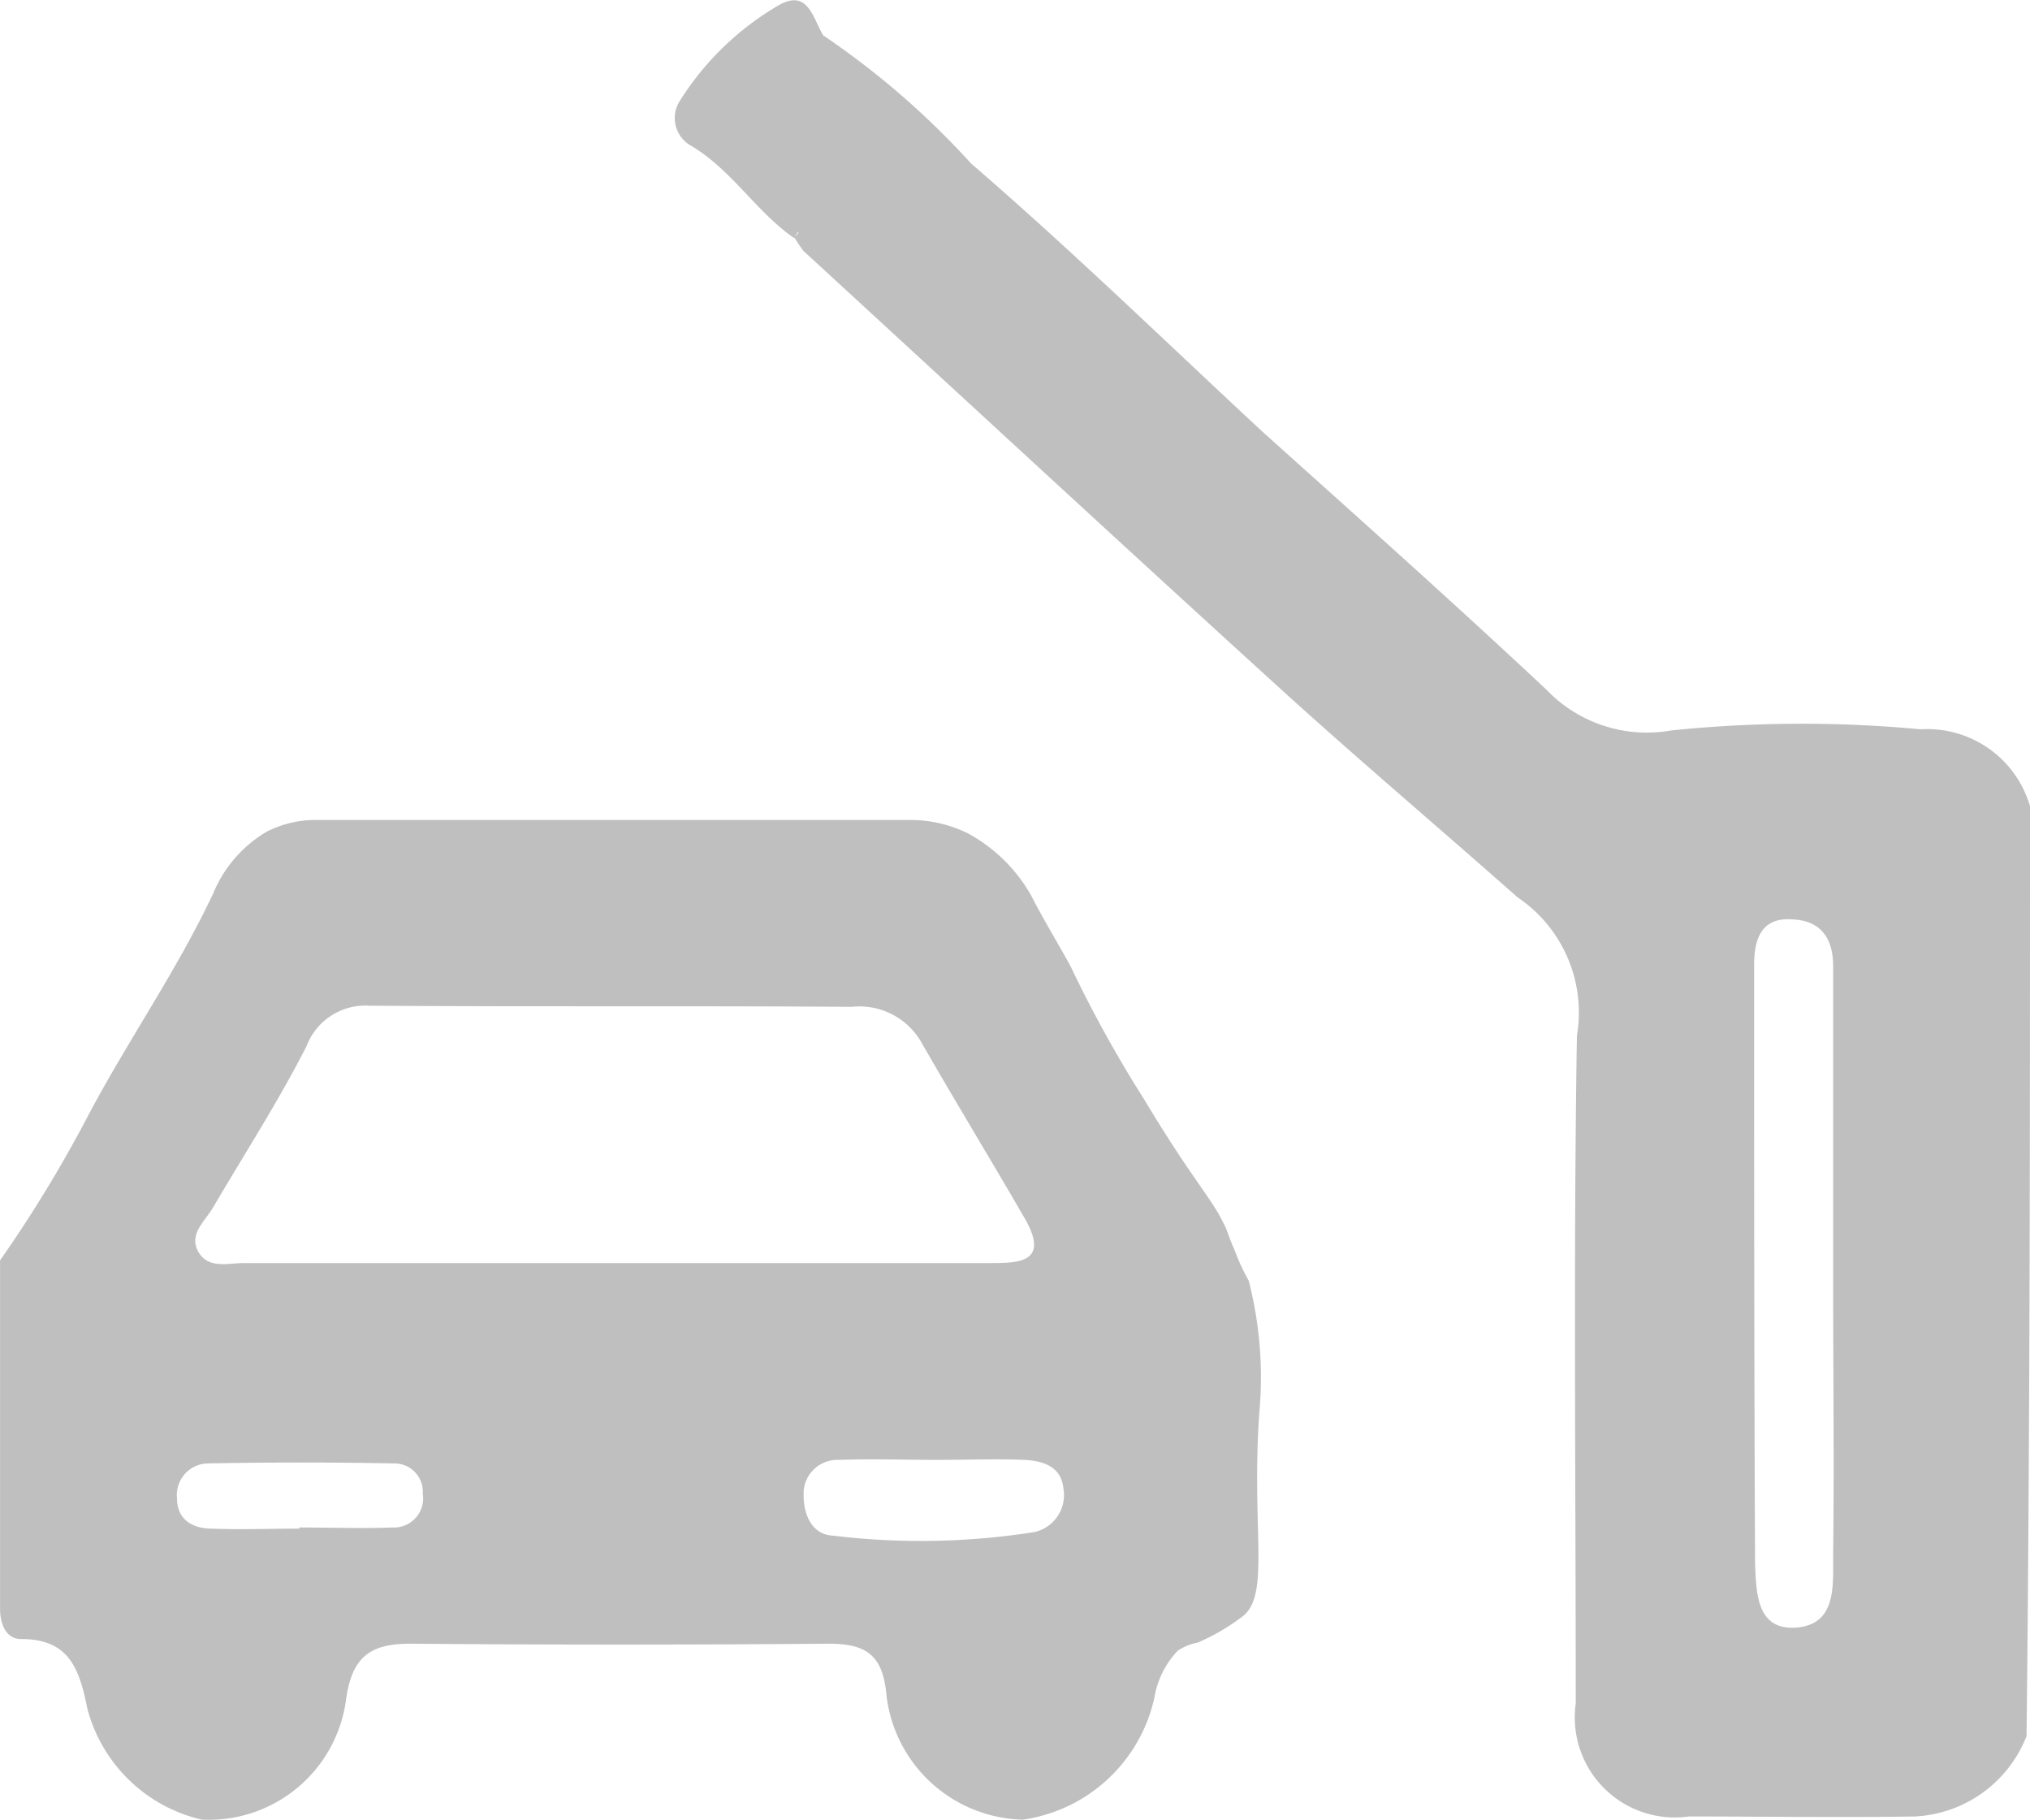 <svg xmlns="http://www.w3.org/2000/svg" width="30" height="26.896" viewBox="0 0 30 26.896"><defs><style>.a{fill:none;}.b{fill:#bfbfbf;}</style></defs><g transform="translate(-13.2 -23.788)"><path class="a" d="M31.7,149.3c-.912-.017-1.825-.034-2.737,0a.467.467,0,0,0-.465.516c0,.327.224.448.516.448.43.017.861,0,1.291,0v-.017c.465,0,.912.017,1.377,0a.444.444,0,0,0,.465-.5A.434.434,0,0,0,31.7,149.3Z" transform="translate(-12.666 -103.893)"/><path class="a" d="M40.692,110.716a1.039,1.039,0,0,0-1.016-.5c-2.376,0-4.751,0-7.127-.017a.946.946,0,0,0-.93.6c-.43.809-.912,1.584-1.377,2.376-.12.189-.327.379-.241.62.12.31.448.207.689.207,1.807.017,3.6,0,5.405,0h5.663c.413,0,.843-.017.5-.6C41.742,112.472,41.191,111.612,40.692,110.716Z" transform="translate(-13.893 -71.537)"/><path class="a" d="M82.53,150.182a11.49,11.49,0,0,0,2.978-.052.58.58,0,0,0,.43-.654c-.034-.31-.293-.4-.568-.413-.43-.017-.861,0-1.291,0h0c-.482,0-.964-.017-1.463,0a.486.486,0,0,0-.516.465C82.1,149.838,82.22,150.165,82.53,150.182Z" transform="translate(-57.218 -103.704)"/><path class="a" d="M167.271,103.285c0-.413-.189-.671-.6-.689-.465-.017-.568.275-.568.671,0,2.961,0,5.9.017,8.865,0,.413.017.981.62.93.568-.034.534-.585.534-1.016v-8.762Z" transform="translate(-126.98 -65.242)"/><path class="b" d="M93.477,35.7a1.581,1.581,0,0,0-1.618-1.136,18.809,18.809,0,0,0-3.684.017,2.054,2.054,0,0,1-1.842-.6c-1.377-1.291-2.789-2.548-4.183-3.8-1.429-1.325-2.84-2.7-4.321-3.976a12.085,12.085,0,0,0-2.186-1.894h0c-.155-.258-.224-.689-.654-.448a4.252,4.252,0,0,0-1.463,1.412.468.468,0,0,0,.172.671c.6.361.964.981,1.515,1.36.017-.034.034-.052.052-.086h.017c-.017.017-.034.052-.069.069a2.148,2.148,0,0,0,.138.207c2.324,2.135,4.631,4.269,6.972,6.4,1.171,1.067,2.393,2.1,3.58,3.15a2.052,2.052,0,0,1,.878,2.048c-.052,3.288-.017,6.576-.017,9.864a1.478,1.478,0,0,0,1.67,1.67c1.119,0,2.238.017,3.339,0a1.871,1.871,0,0,0,1.653-1.188h0C93.477,44.895,93.477,40.3,93.477,35.7Zm-2.909,11.12c0,.43.034.964-.534,1.016-.6.052-.6-.516-.62-.93C89.4,43.948,89.4,41,89.4,38.044c0-.4.12-.706.568-.671.413.017.6.275.6.689v4.562C90.567,44,90.585,45.411,90.567,46.823Z" transform="translate(-50.277 0)"/><path class="b" d="M29.019,96.352c-.189-.344-.4-.689-.585-1.05a2.383,2.383,0,0,0-.912-.9,1.91,1.91,0,0,0-.861-.207H17.9a1.585,1.585,0,0,0-.757.172,1.9,1.9,0,0,0-.792.912c-.534,1.136-1.257,2.169-1.842,3.271a19.473,19.473,0,0,1-1.308,2.152h0v5.147h0c0,.224.086.448.31.448.706,0,.861.43.981,1.033a2.28,2.28,0,0,0,1.687,1.635,2.044,2.044,0,0,0,2.135-1.773c.086-.62.344-.826.947-.826,2.066.017,4.114.017,6.18,0,.551,0,.809.155.861.775a2.079,2.079,0,0,0,2.014,1.825,2.327,2.327,0,0,0,1.945-1.807,1.31,1.31,0,0,1,.344-.689.786.786,0,0,1,.293-.12,3.079,3.079,0,0,0,.654-.379c.43-.31.138-1.274.258-3.012A5.715,5.715,0,0,0,31.653,101a3.018,3.018,0,0,1-.207-.448c-.086-.189-.12-.327-.155-.379-.189-.4-.465-.654-1.188-1.859A18.563,18.563,0,0,1,29.019,96.352Zm-1.153,4.39H16.8c-.241,0-.551.1-.689-.207-.1-.241.12-.413.241-.62.465-.792.964-1.566,1.377-2.376a.931.931,0,0,1,.93-.6c2.376.017,4.751,0,7.127.017a1.055,1.055,0,0,1,1.016.5c.516.9,1.05,1.773,1.566,2.668C28.692,100.724,28.262,100.741,27.866,100.741ZM19,104.649c-.448.017-.912,0-1.377,0v.017c-.43,0-.861.017-1.291,0-.293,0-.516-.138-.516-.448a.467.467,0,0,1,.465-.516q1.368-.026,2.737,0a.42.42,0,0,1,.43.448A.431.431,0,0,1,19,104.649Zm6.076-.534a.5.5,0,0,1,.516-.465c.482-.017.964,0,1.463,0h0c.43,0,.861-.017,1.291,0,.275.017.534.1.568.413a.56.56,0,0,1-.43.654,10.79,10.79,0,0,1-2.978.052C25.181,104.752,25.06,104.425,25.078,104.115Z" transform="translate(0 -58.291)"/></g></svg>